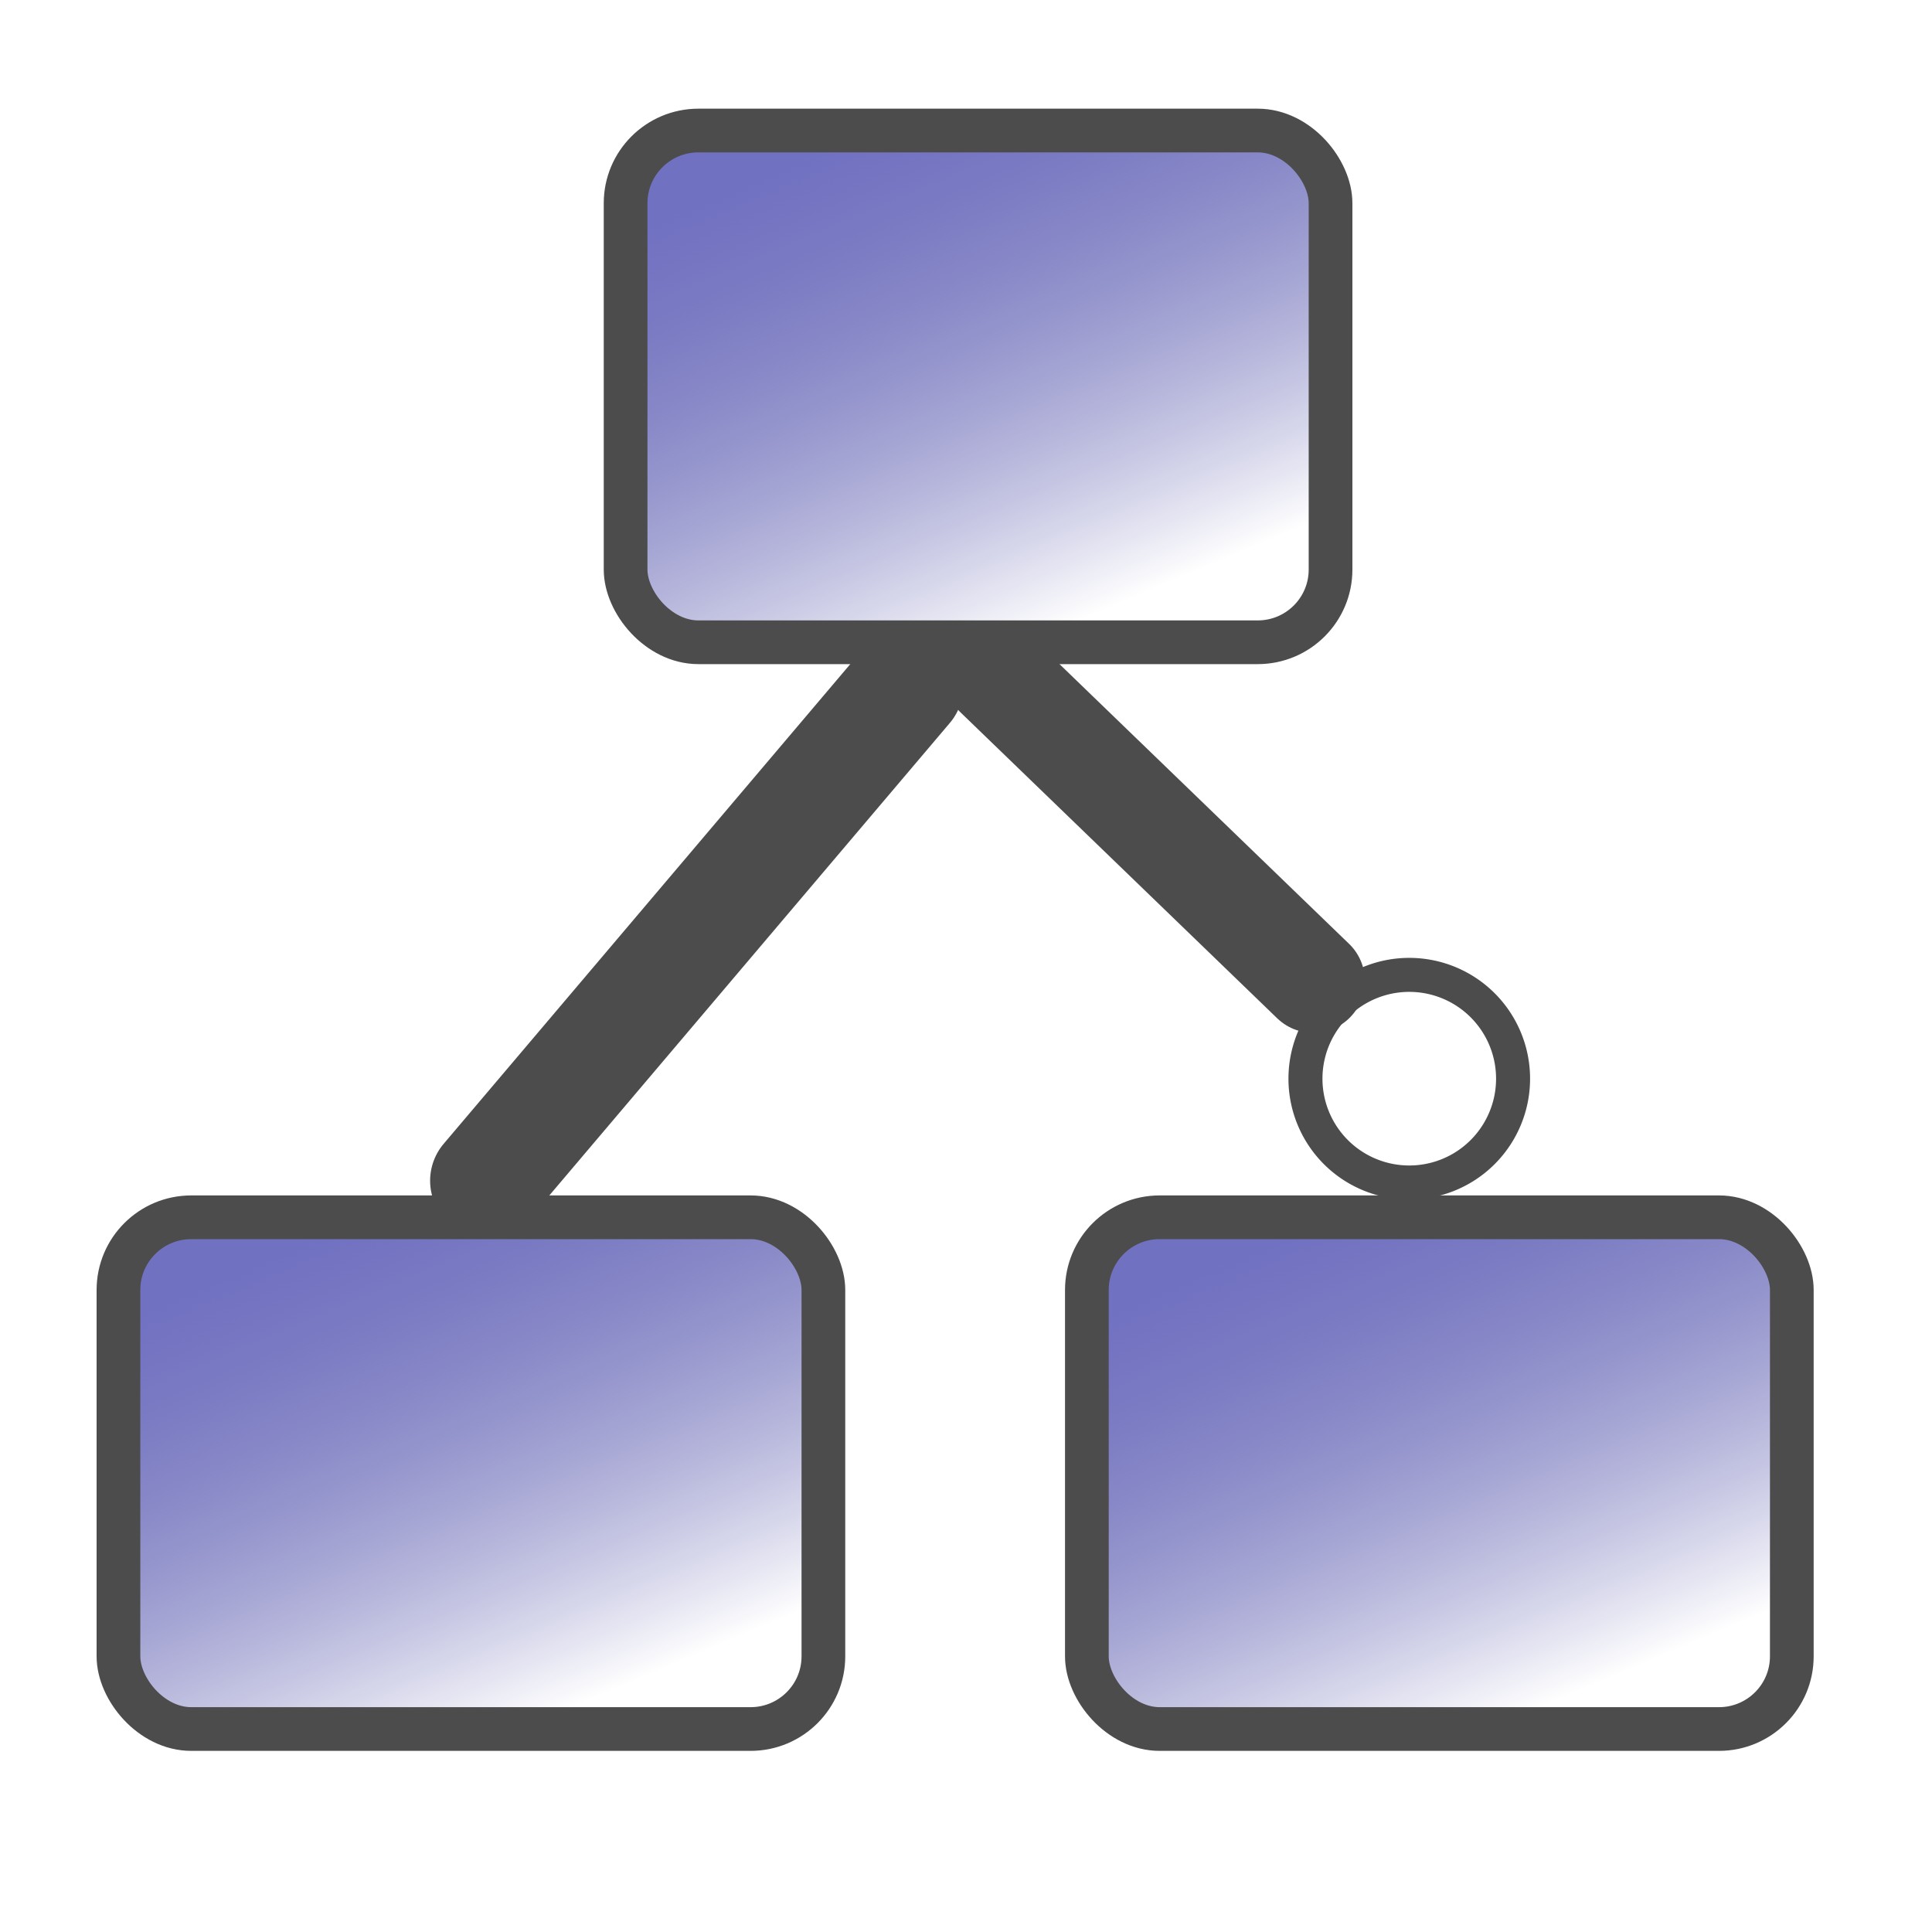 <?xml version="1.0" encoding="UTF-8" standalone="no"?>
<!-- Created with Inkscape (http://www.inkscape.org/) -->
<svg
   xmlns:dc="http://purl.org/dc/elements/1.1/"
   xmlns:cc="http://creativecommons.org/ns#"
   xmlns:rdf="http://www.w3.org/1999/02/22-rdf-syntax-ns#"
   xmlns:svg="http://www.w3.org/2000/svg"
   xmlns="http://www.w3.org/2000/svg"
   xmlns:xlink="http://www.w3.org/1999/xlink"
   xmlns:sodipodi="http://sodipodi.sourceforge.net/DTD/sodipodi-0.dtd"
   xmlns:inkscape="http://www.inkscape.org/namespaces/inkscape"
   width="16"
   height="16"
   id="svg2394"
   sodipodi:version="0.32"
   inkscape:version="0.46"
   version="1.0"
   sodipodi:docname="hydra.svg"
   inkscape:output_extension="org.inkscape.output.svg.inkscape">
  <defs
     id="defs2396">
    <marker
       inkscape:stockid="Arrow1Lstart"
       orient="auto"
       refY="0.0"
       refX="0.0"
       id="Arrow1Lstart"
       style="overflow:visible">
      <path
         id="path3189"
         d="M 0.0,0.0 L 5.0,-5.0 L -12.5,0.0 L 5.0,5.0 L 0.0,0.0 z "
         style="fill-rule:evenodd;stroke:#000000;stroke-width:1.0pt;marker-start:none"
         transform="scale(0.8) translate(12.5,0)" />
    </marker>
    <linearGradient
       id="linearGradient3176">
      <stop
         style="stop-color:#7171c2;stop-opacity:1;"
         offset="0"
         id="stop3178" />
      <stop
         style="stop-color:#000080;stop-opacity:0;"
         offset="1"
         id="stop3180" />
    </linearGradient>
    <inkscape:perspective
       sodipodi:type="inkscape:persp3d"
       inkscape:vp_x="0 : 526.18109 : 1"
       inkscape:vp_y="0 : 1000 : 0"
       inkscape:vp_z="744.09448 : 526.18109 : 1"
       inkscape:persp3d-origin="372.04724 : 350.78739 : 1"
       id="perspective2402" />
    <linearGradient
       inkscape:collect="always"
       xlink:href="#linearGradient3176"
       id="linearGradient3184"
       x1="4.61"
       y1="1.045"
       x2="6.541"
       y2="4.475"
       gradientUnits="userSpaceOnUse"
       gradientTransform="matrix(1.421,0,0,1.067,-0.435,0.396)" />
    <linearGradient
       inkscape:collect="always"
       xlink:href="#linearGradient3176"
       id="linearGradient4579"
       gradientUnits="userSpaceOnUse"
       gradientTransform="matrix(1.421,0,0,1.067,-4.635,9.396)"
       x1="4.61"
       y1="1.045"
       x2="6.541"
       y2="4.475" />
    <linearGradient
       inkscape:collect="always"
       xlink:href="#linearGradient3176"
       id="linearGradient4583"
       gradientUnits="userSpaceOnUse"
       gradientTransform="matrix(1.421,0,0,1.067,3.385,9.396)"
       x1="4.61"
       y1="1.045"
       x2="6.541"
       y2="4.475" />
  </defs>
  <sodipodi:namedview
     id="base"
     pagecolor="#ffffff"
     bordercolor="#666666"
     borderopacity="1.0"
     inkscape:pageopacity="0.0"
     inkscape:pageshadow="2"
     inkscape:zoom="22.4"
     inkscape:cx="0.13262871"
     inkscape:cy="10.696747"
     inkscape:document-units="px"
     inkscape:current-layer="layer1"
     showgrid="false"
     inkscape:window-width="1277"
     inkscape:window-height="1003"
     inkscape:window-x="-4"
     inkscape:window-y="-4" />
  <g
     inkscape:label="Capa 1"
     inkscape:groupmode="layer"
     id="layer1">
    <rect
       style="opacity:1;fill:url(#linearGradient3184);fill-opacity:1;fill-rule:nonzero;stroke:#4c4c4c;stroke-width:0.362;stroke-linecap:butt;stroke-linejoin:round;stroke-miterlimit:0;stroke-dasharray:none;stroke-opacity:1"
       id="rect2404"
       width="5.838"
       height="4.238"
       x="5.181"
       y="1.081"
       ry="0.602"
       rx="0.603" />
    <rect
       style="opacity:1;fill:url(#linearGradient4579);fill-opacity:1;fill-rule:nonzero;stroke:#4c4c4c;stroke-width:0.362;stroke-linecap:butt;stroke-linejoin:round;stroke-miterlimit:0;stroke-dasharray:none;stroke-opacity:1"
       id="rect4577"
       width="5.838"
       height="4.238"
       x="0.981"
       y="10.081"
       ry="0.602"
       rx="0.603" />
    <rect
       style="opacity:1;fill:url(#linearGradient4583);fill-opacity:1;fill-rule:nonzero;stroke:#4c4c4c;stroke-width:0.362;stroke-linecap:butt;stroke-linejoin:round;stroke-miterlimit:0;stroke-dasharray:none;stroke-opacity:1"
       id="rect4581"
       width="5.838"
       height="4.238"
       x="9.001"
       y="10.081"
       ry="0.602"
       rx="0.603" />
    <path
       sodipodi:type="arc"
       style="opacity:1;fill:#000080;fill-opacity:0;fill-rule:nonzero;stroke:#4c4c4c;stroke-width:0.362;stroke-linecap:butt;stroke-linejoin:round;stroke-miterlimit:0;stroke-dasharray:none;stroke-opacity:1"
       id="path4585"
       sodipodi:cx="12.176339"
       sodipodi:cy="8.3102674"
       sodipodi:rx="1.1049107"
       sodipodi:ry="1.1049107"
       d="M 13.281,8.31 A 1.105,1.105 0 1 1 11.071,8.31 A 1.105,1.105 0 1 1 13.281,8.31 z"
       transform="matrix(0.778,0,0,0.778,2.198,2.468)" />
    <path
       style="fill:none;fill-rule:evenodd;stroke:#4c4c4c;stroke-width:0.944px;stroke-linecap:round;stroke-linejoin:miter;stroke-opacity:1"
       d="M 7.506,5.682 L 4.034,9.778"
       id="path4591"
       inkscape:connector-type="polyline" />
    <path
       style="fill:none;fill-rule:evenodd;stroke:#4c4c4c;stroke-width:0.857px;stroke-linecap:round;stroke-linejoin:miter;stroke-opacity:1"
       d="M 8.254,5.593 L 10.875,8.125"
       id="path4593"
       inkscape:connector-type="polyline" />
  </g>
</svg>
